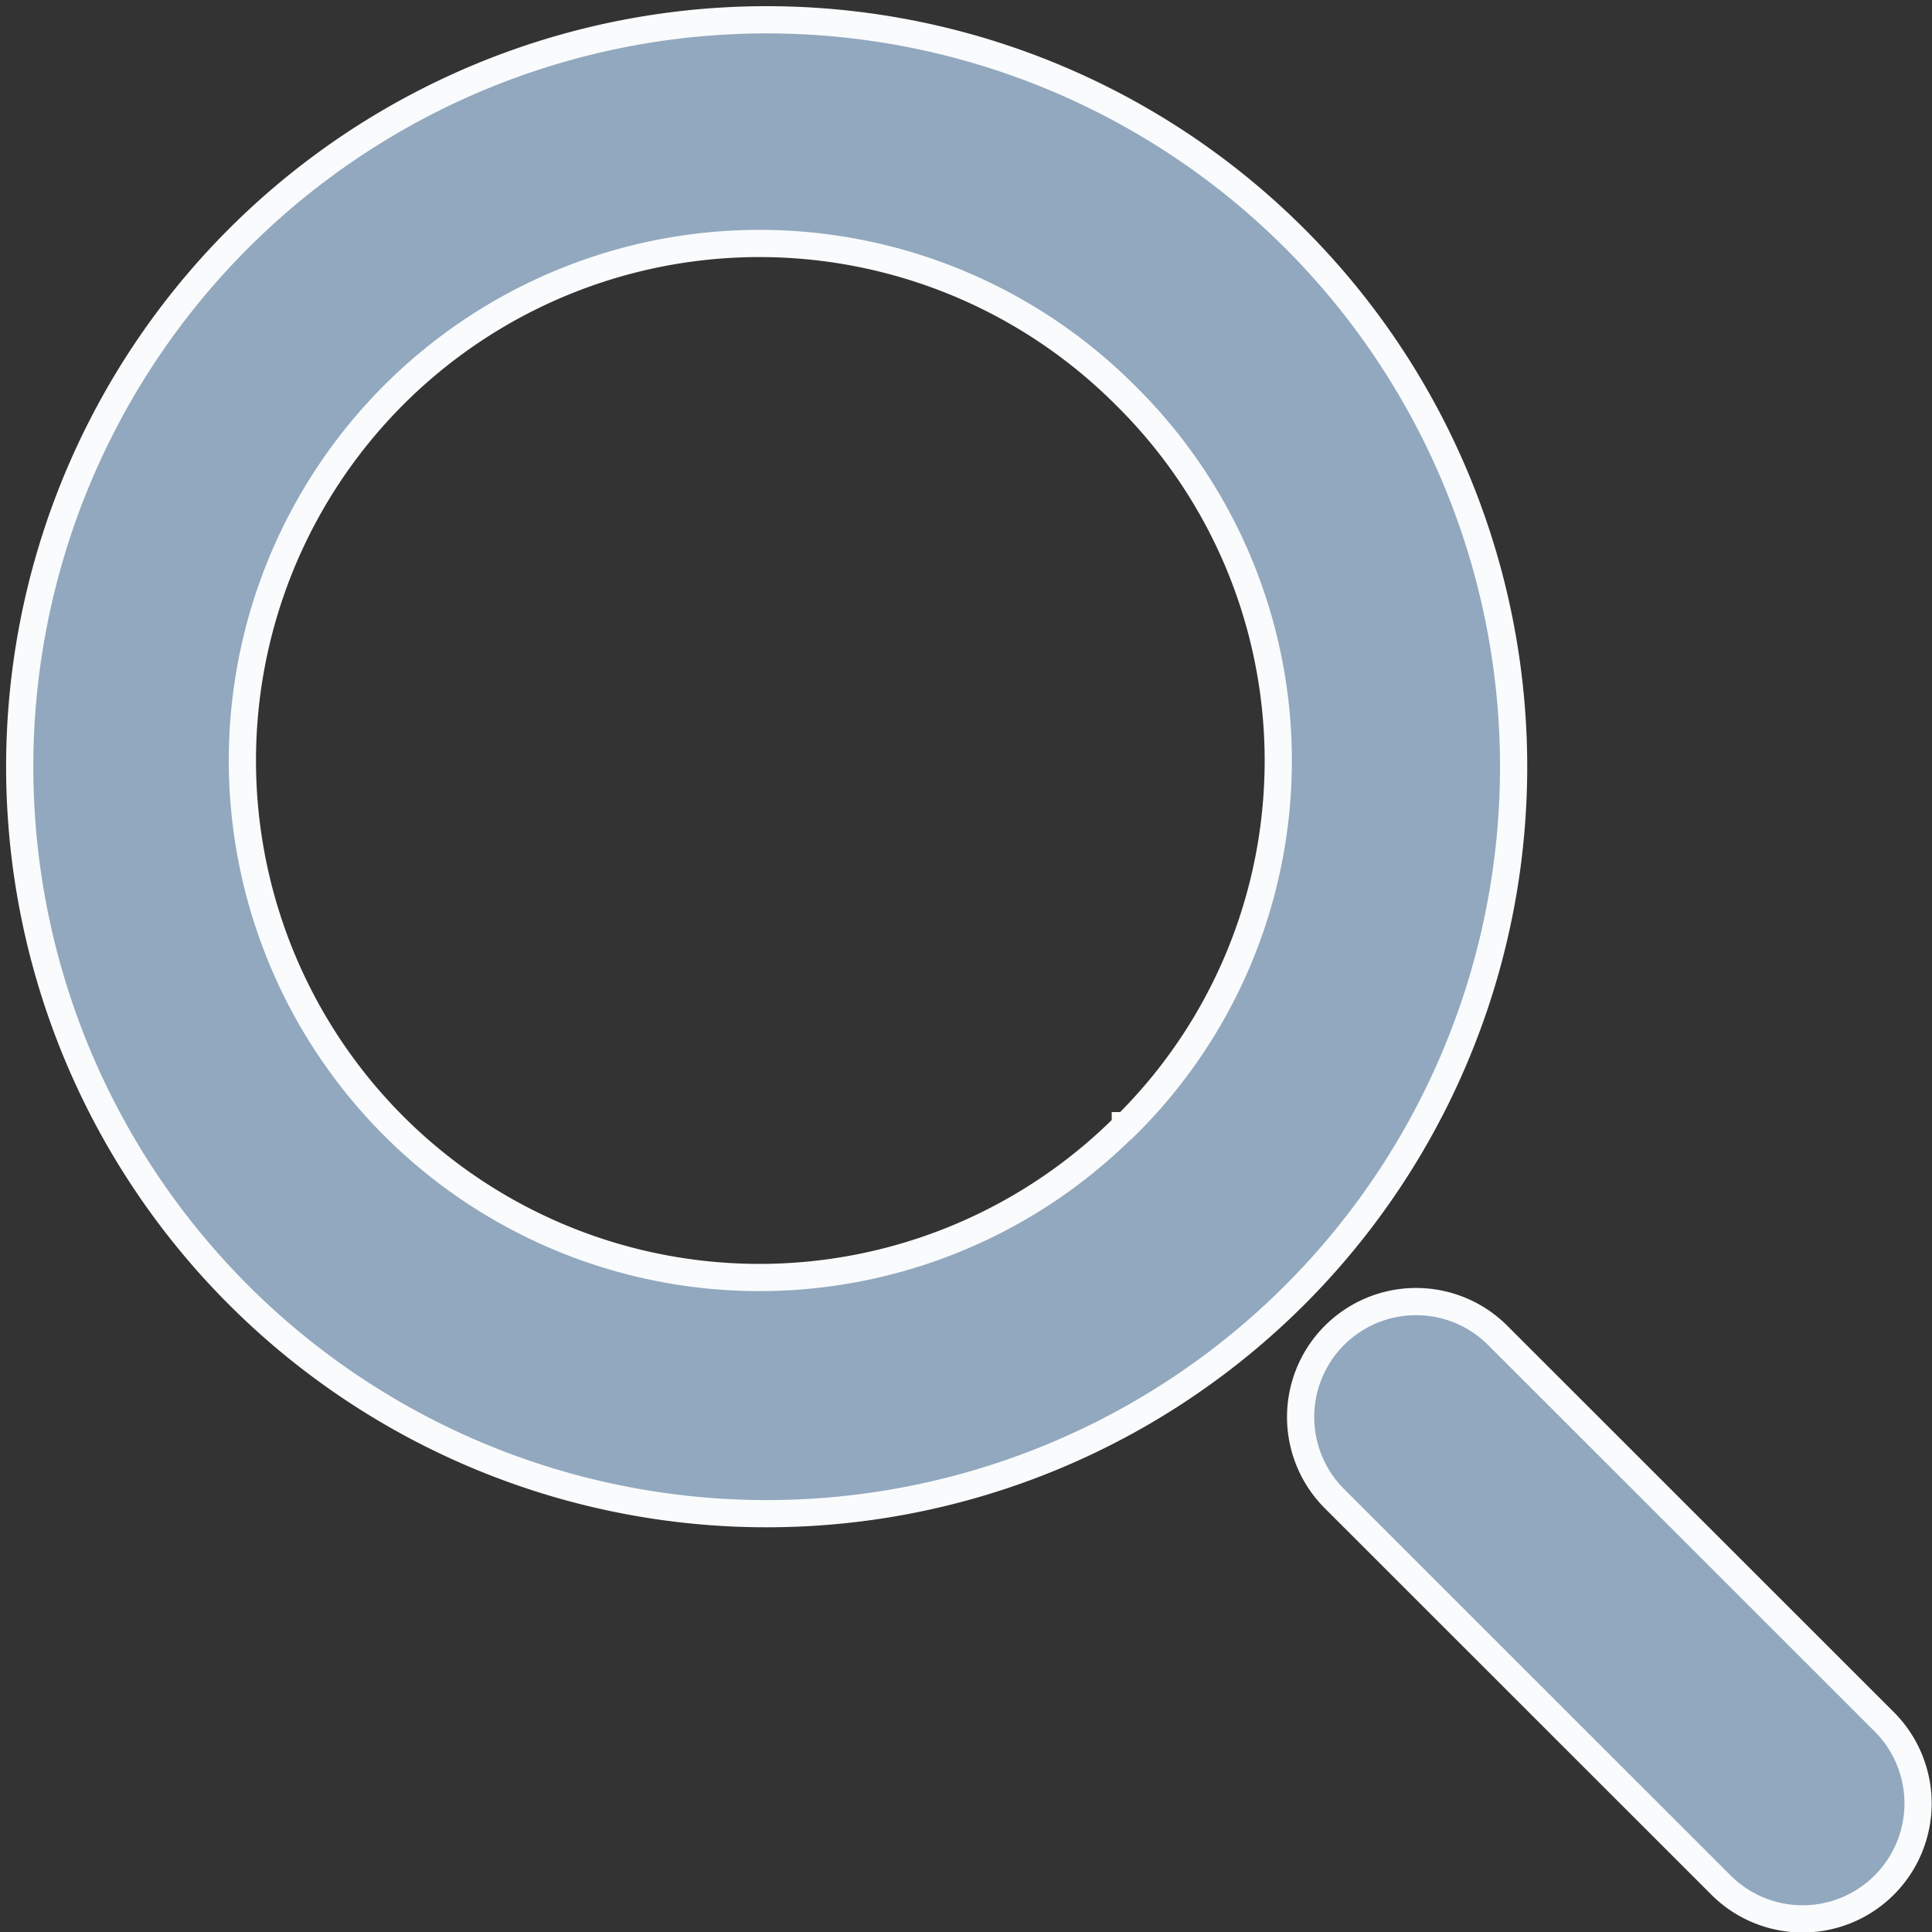 <svg xmlns="http://www.w3.org/2000/svg" width="14.2" height="14.2" viewBox="0 0 14.2 14.2">
  <rect x="0" y="0" width="14.2" height="14.2" fill="#333333" stroke="none"/>
  <g id="icon-search" transform="translate(-1187.058 -117.9)">
    <path id="Path_205" data-name="Path 205" d="M10.529,2.766A5.49,5.49,0,0,0,2.766,10.53a5.49,5.49,0,1,0,7.763-7.764Zm-1.2,6.566a3.8,3.8,0,1,1,0-5.369A3.771,3.771,0,0,1,9.332,9.332Zm5.578,4.381-2.841-2.84a.847.847,0,1,0-1.2,1.2l2.841,2.84a.847.847,0,1,0,1.2-1.2Z" transform="translate(1186 116.842)" fill="#91a8bf" stroke="#fafbfc" stroke-width="0.2"/>
  </g>
</svg>
